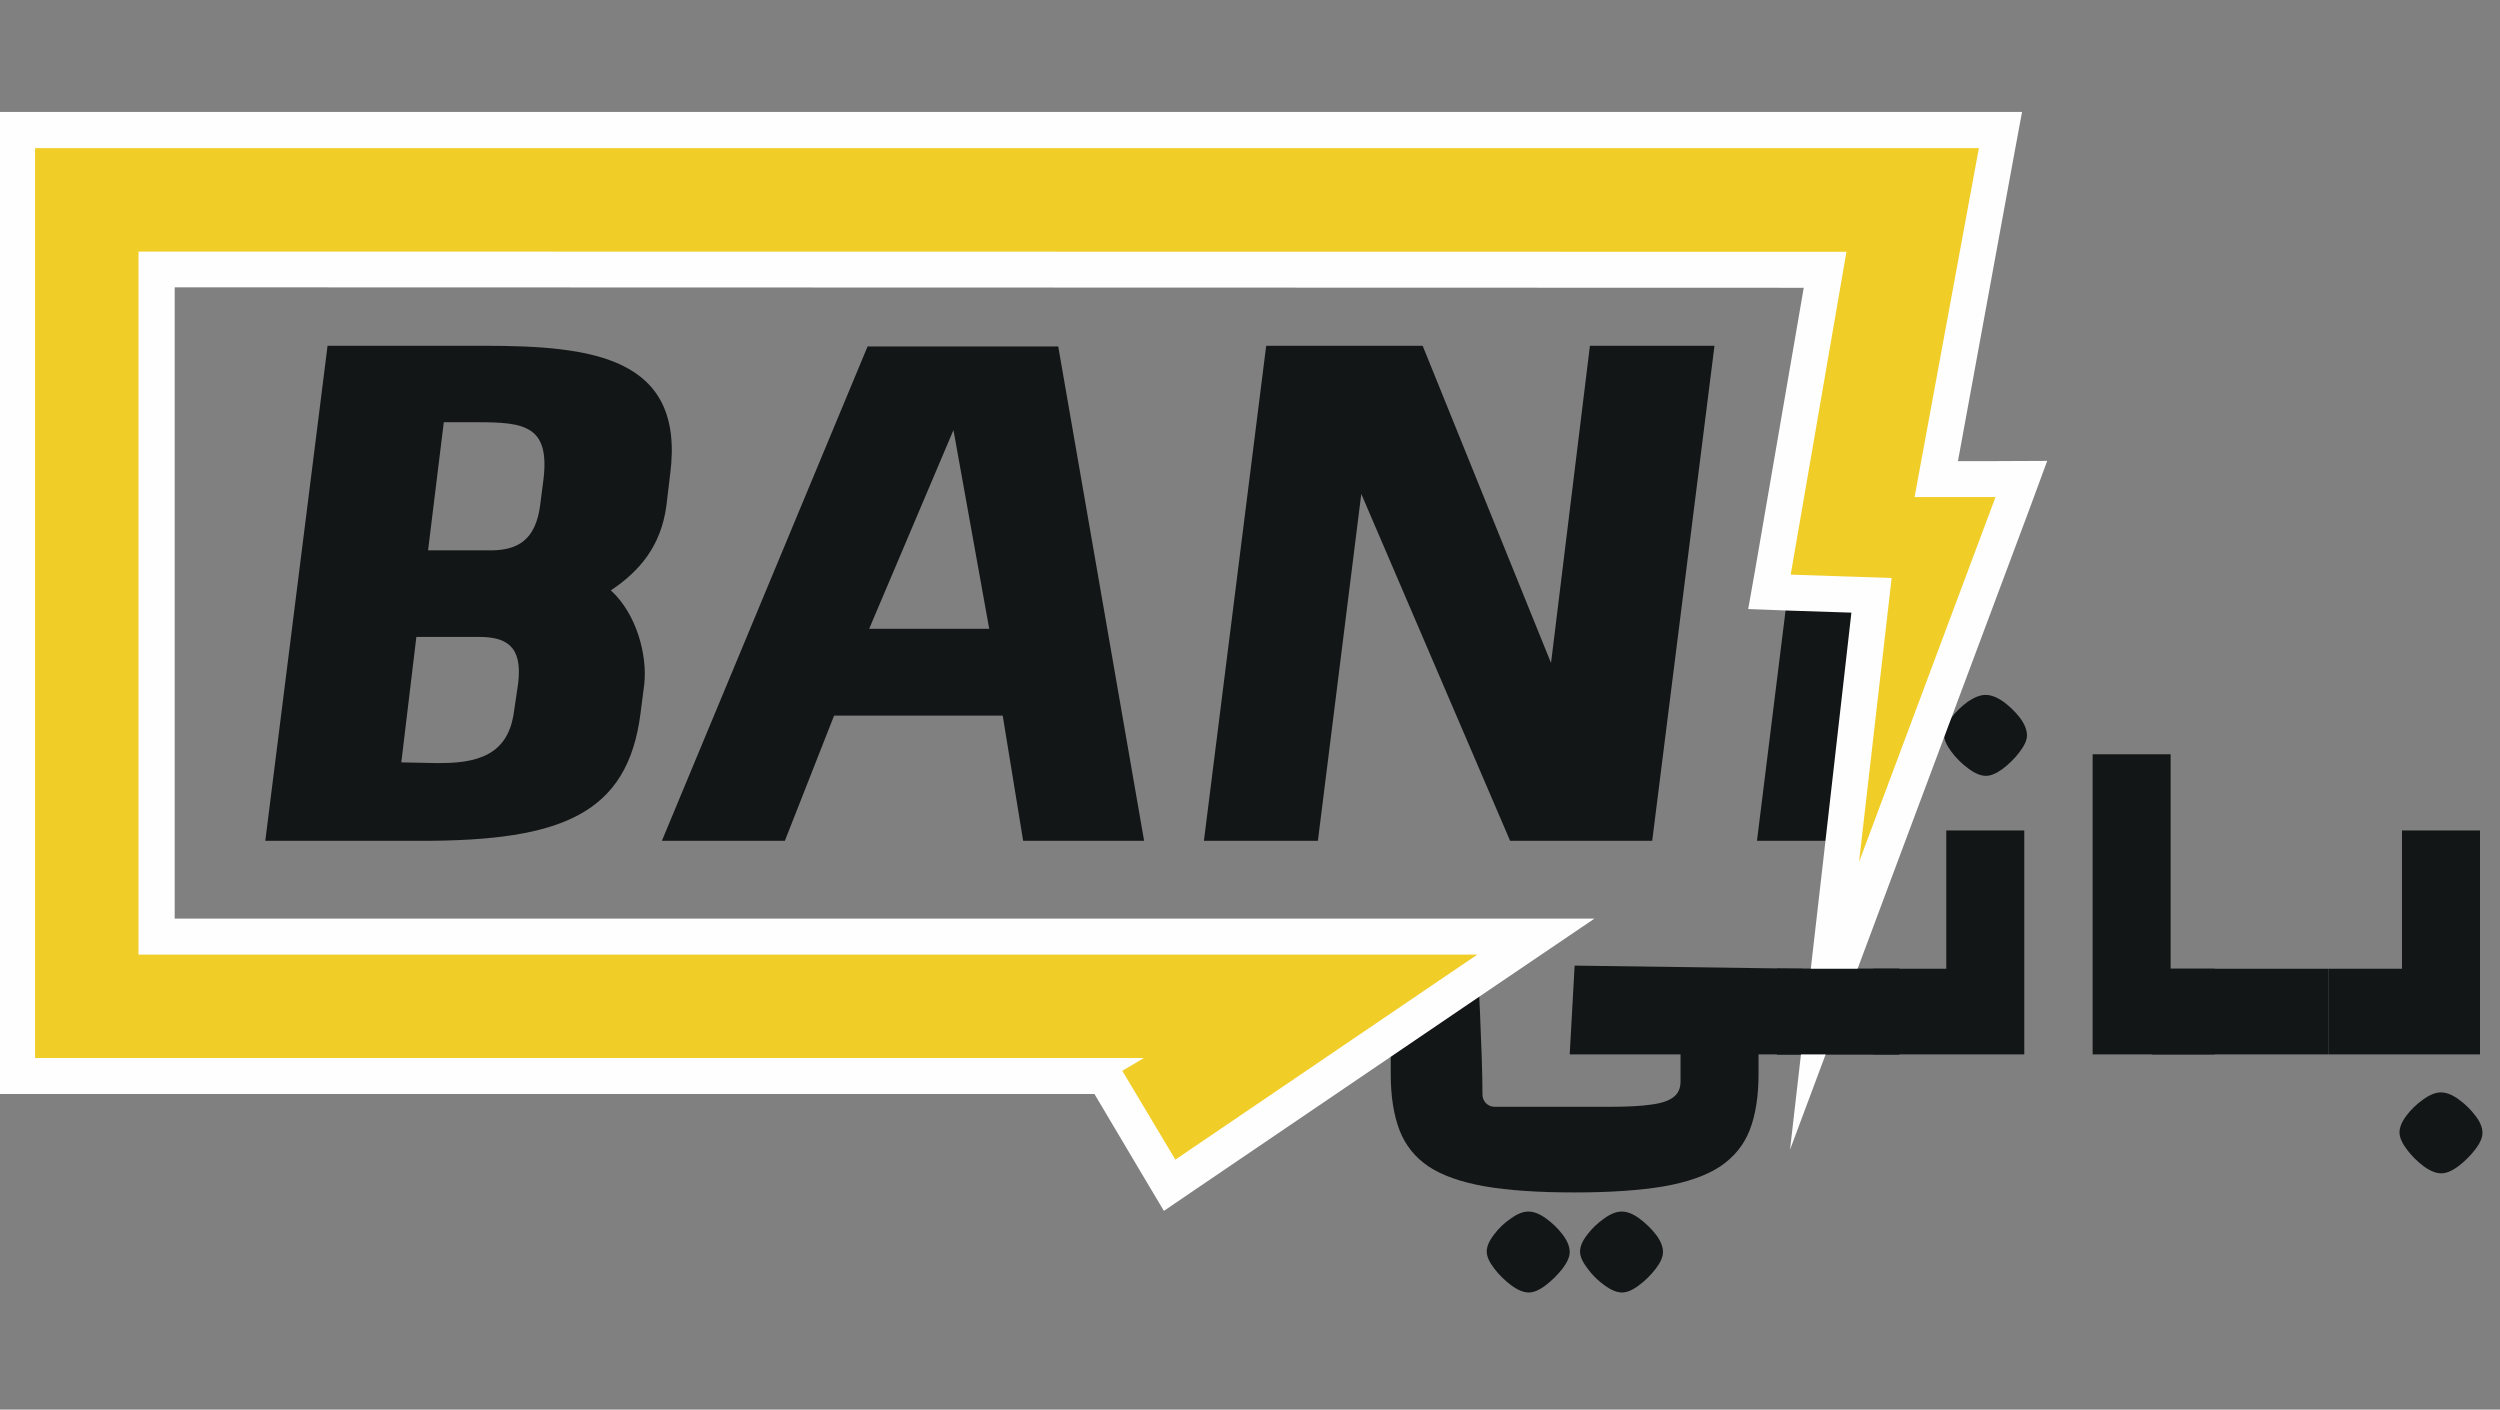 <svg version="1.2" xmlns="http://www.w3.org/2000/svg" viewBox="0 0 1112 627" width="1112" height="627">
	<rect x="0" y="0" width="1112" height="627" fill="#808080" stroke="none"/>
	<title>colored logo cmyk-ai-svg</title>
	<style>
		.s0 { fill: #131616 } 
		.s1 { fill: #f1cd27 } 
		.s2 { fill: #fefefe } 
	</style>
	<g id="Layer 1">
		<g id="&lt;Group&gt;">
			<g id="&lt;Group&gt;">
				<g id="&lt;Group&gt;">
					<g id="&lt;Group&gt;">
						<path id="&lt;Compound Path&gt;" fill-rule="evenodd" class="s0" d="m118 374l27.7-220.2h69.6c48 0 89.5 4.9 82.8 57l-1.7 14.2c-2.4 17.8-11.8 29-24.7 37.6 11.5 10.5 16.2 28.7 14.9 41.5l-1.7 13.2c-5.7 44.8-35.1 56.7-97.3 56.7zm60.5-34.9l14.8 0.3q1.6 0 3.1 0c19.9 0 30.4-6.3 32.4-24.1l1.7-11.5c2-16.8-5.7-20.5-17.6-20.5h-27.7zm18.9-151.3l-7 57h27.7c11.8 0 20.2-4.2 22.2-20.4l1.4-10.9c3-24.1-8.4-25.7-29.1-25.7z"/>
						<path id="&lt;Compound Path&gt;" fill-rule="evenodd" class="s0" d="m294.4 374l91.5-219.9h84.8l38.2 219.9h-53.8l-9.1-55.7h-75l-21.9 55.7zm92.2-94.3h53.4l-15.9-88.4z"/>
						<path id="&lt;Compound Path&gt;" class="s0" d="m671.7 374l-66.2-154.3-19.3 154.3h-50.7l27.7-220.2h69.6l57.1 141.1 17.3-141.1h55.4l-27.7 220.2z"/>
						<path id="&lt;Compound Path&gt;" class="s0" d="m837.9 374h-56.4l27.3-219.9h56.4z"/>
					</g>
				</g>
				<g id="&lt;Group&gt;">
					<g id="&lt;Group&gt;">
						<path id="&lt;Compound Path&gt;" class="s0" d="m618.6 425.3h38.5c0 0 2.4 45.5 2.3 61.6 0 3 2.4 5.4 5.4 5.4h51.5q11.5 0 18.3-1 6.8-0.9 9.9-3.4 3-2.4 3-6.8v-12.1h34.7v8.7q0 14.8-3.9 24.9-3.9 10-13.1 16.2-9.2 6.1-25.2 8.9-15.9 2.7-39.8 2.7-23.9 0-39.7-2.7-15.9-2.8-25-8.8-9.1-6.1-13-16.2-3.9-10.2-3.9-25c0-4.8 0-52.4 0-52.4zm61.4 149.6q-3.5 0-7.8-3.2-4.3-3.2-7.6-7.5-3.3-4.3-3.3-7.5 0-3.4 3.2-7.5 3.1-4.2 7.5-7.2 4.3-3.1 7.8-3.1 3.7 0 7.9 3.1 4.2 3 7.4 7.2 3.1 4.1 3.1 7.7 0 3.2-3.2 7.4-3.3 4.2-7.5 7.4-4.2 3.2-7.5 3.2zm121.8-144v38.1h-54.3-49.3l2.2-39.5zm-80.3 144q-3.5 0-7.8-3.2-4.4-3.1-7.6-7.5-3.3-4.3-3.3-7.5 0-3.4 3.2-7.5 3.1-4.1 7.5-7.2 4.3-3.1 7.8-3.1 3.7 0 7.9 3.1 4.2 3.1 7.4 7.2 3.1 4.1 3.1 7.7 0 3.2-3.2 7.4-3.3 4.3-7.5 7.4-4.2 3.2-7.5 3.2z"/>
						<path id="&lt;Path&gt;" class="s0" d="m790.4 469v-38.1h54.4v38.1z"/>
						<path id="&lt;Compound Path&gt;" class="s0" d="m833.2 469v-38.1h32.5v-61.5h34.7v99.6zm50.2-123.9q-3.5 0-7.8-3.2-4.4-3.2-7.6-7.5-3.3-4.4-3.3-7.6 0-3.3 3.2-7.5 3.1-4.1 7.4-7.2 4.4-3 7.9-3 3.6 0 7.9 3 4.2 3.1 7.4 7.2 3.1 4.2 3.1 7.8 0 3.1-3.3 7.4-3.2 4.2-7.4 7.4-4.3 3.2-7.5 3.2z"/>
						<path id="&lt;Compound Path&gt;" class="s0" d="m930.8 469v-133.5h34.7v95.4h19.6v38.1z"/>
						<path id="&lt;Compound Path&gt;" class="s0" d="m957.1 469v-38.1h78.7v38.1z"/>
						<path id="&lt;Compound Path&gt;" class="s0" d="m1035.8 469v-38.1h32.6v-61.5h34.7v99.6zm50.1 52.9q-3.5 0-7.8-3.1-4.3-3.2-7.6-7.6-3.2-4.3-3.2-7.5 0-3.4 3.1-7.5 3.1-4.1 7.5-7.2 4.3-3.1 7.8-3.1 3.7 0 7.9 3.1 4.3 3.1 7.4 7.2 3.2 4.1 3.2 7.7 0 3.2-3.3 7.5-3.3 4.2-7.5 7.4-4.2 3.1-7.5 3.1z"/>
					</g>
				</g>
				<g id="&lt;Group&gt;">
					<path id="&lt;Path&gt;" class="s1" d="m491.3 478.6h-483.6v-420.8h882.1l-28.5 155.3 37.8-0.1-87.5 234.4 20.9-182.6-45.4-1.6 24.7-143.2-742.1-0.2v296.8h613.4l-162.8 110.6z"/>
					<path id="&lt;Compound Path&gt;" fill-rule="evenodd" class="s2" d="m895.9 68.7l-25 136.4h16.7l23-0.1-8 21.7-60.7 162.3-45.7 122.4 14.9-129.8 12.4-109.1-27.5-0.9-18.4-0.7 3.2-18.1 21.5-124.8-724.6-0.2v280.8h631.5l-43.1 29.2-134.3 91.2-14.1 9.6-8.7-14.6-22.2-37.4h-487.1v-436.8h899.7zm-880.3-2.8v404.7h493.2l-9.6 5.7 23.6 39.5 134.3-91.2h-595.5v-312.7l759.7 0.1-24.8 143.6 44.9 1.5-14.5 126.3 60.7-162.3h-36l28.6-155.2z"/>
				</g>
			</g>
			<path id="&lt;Path&gt;" class="s0" d="m790.4 469v-38.1h54.4v38.1z"/>
		</g>
	</g>
</svg>
